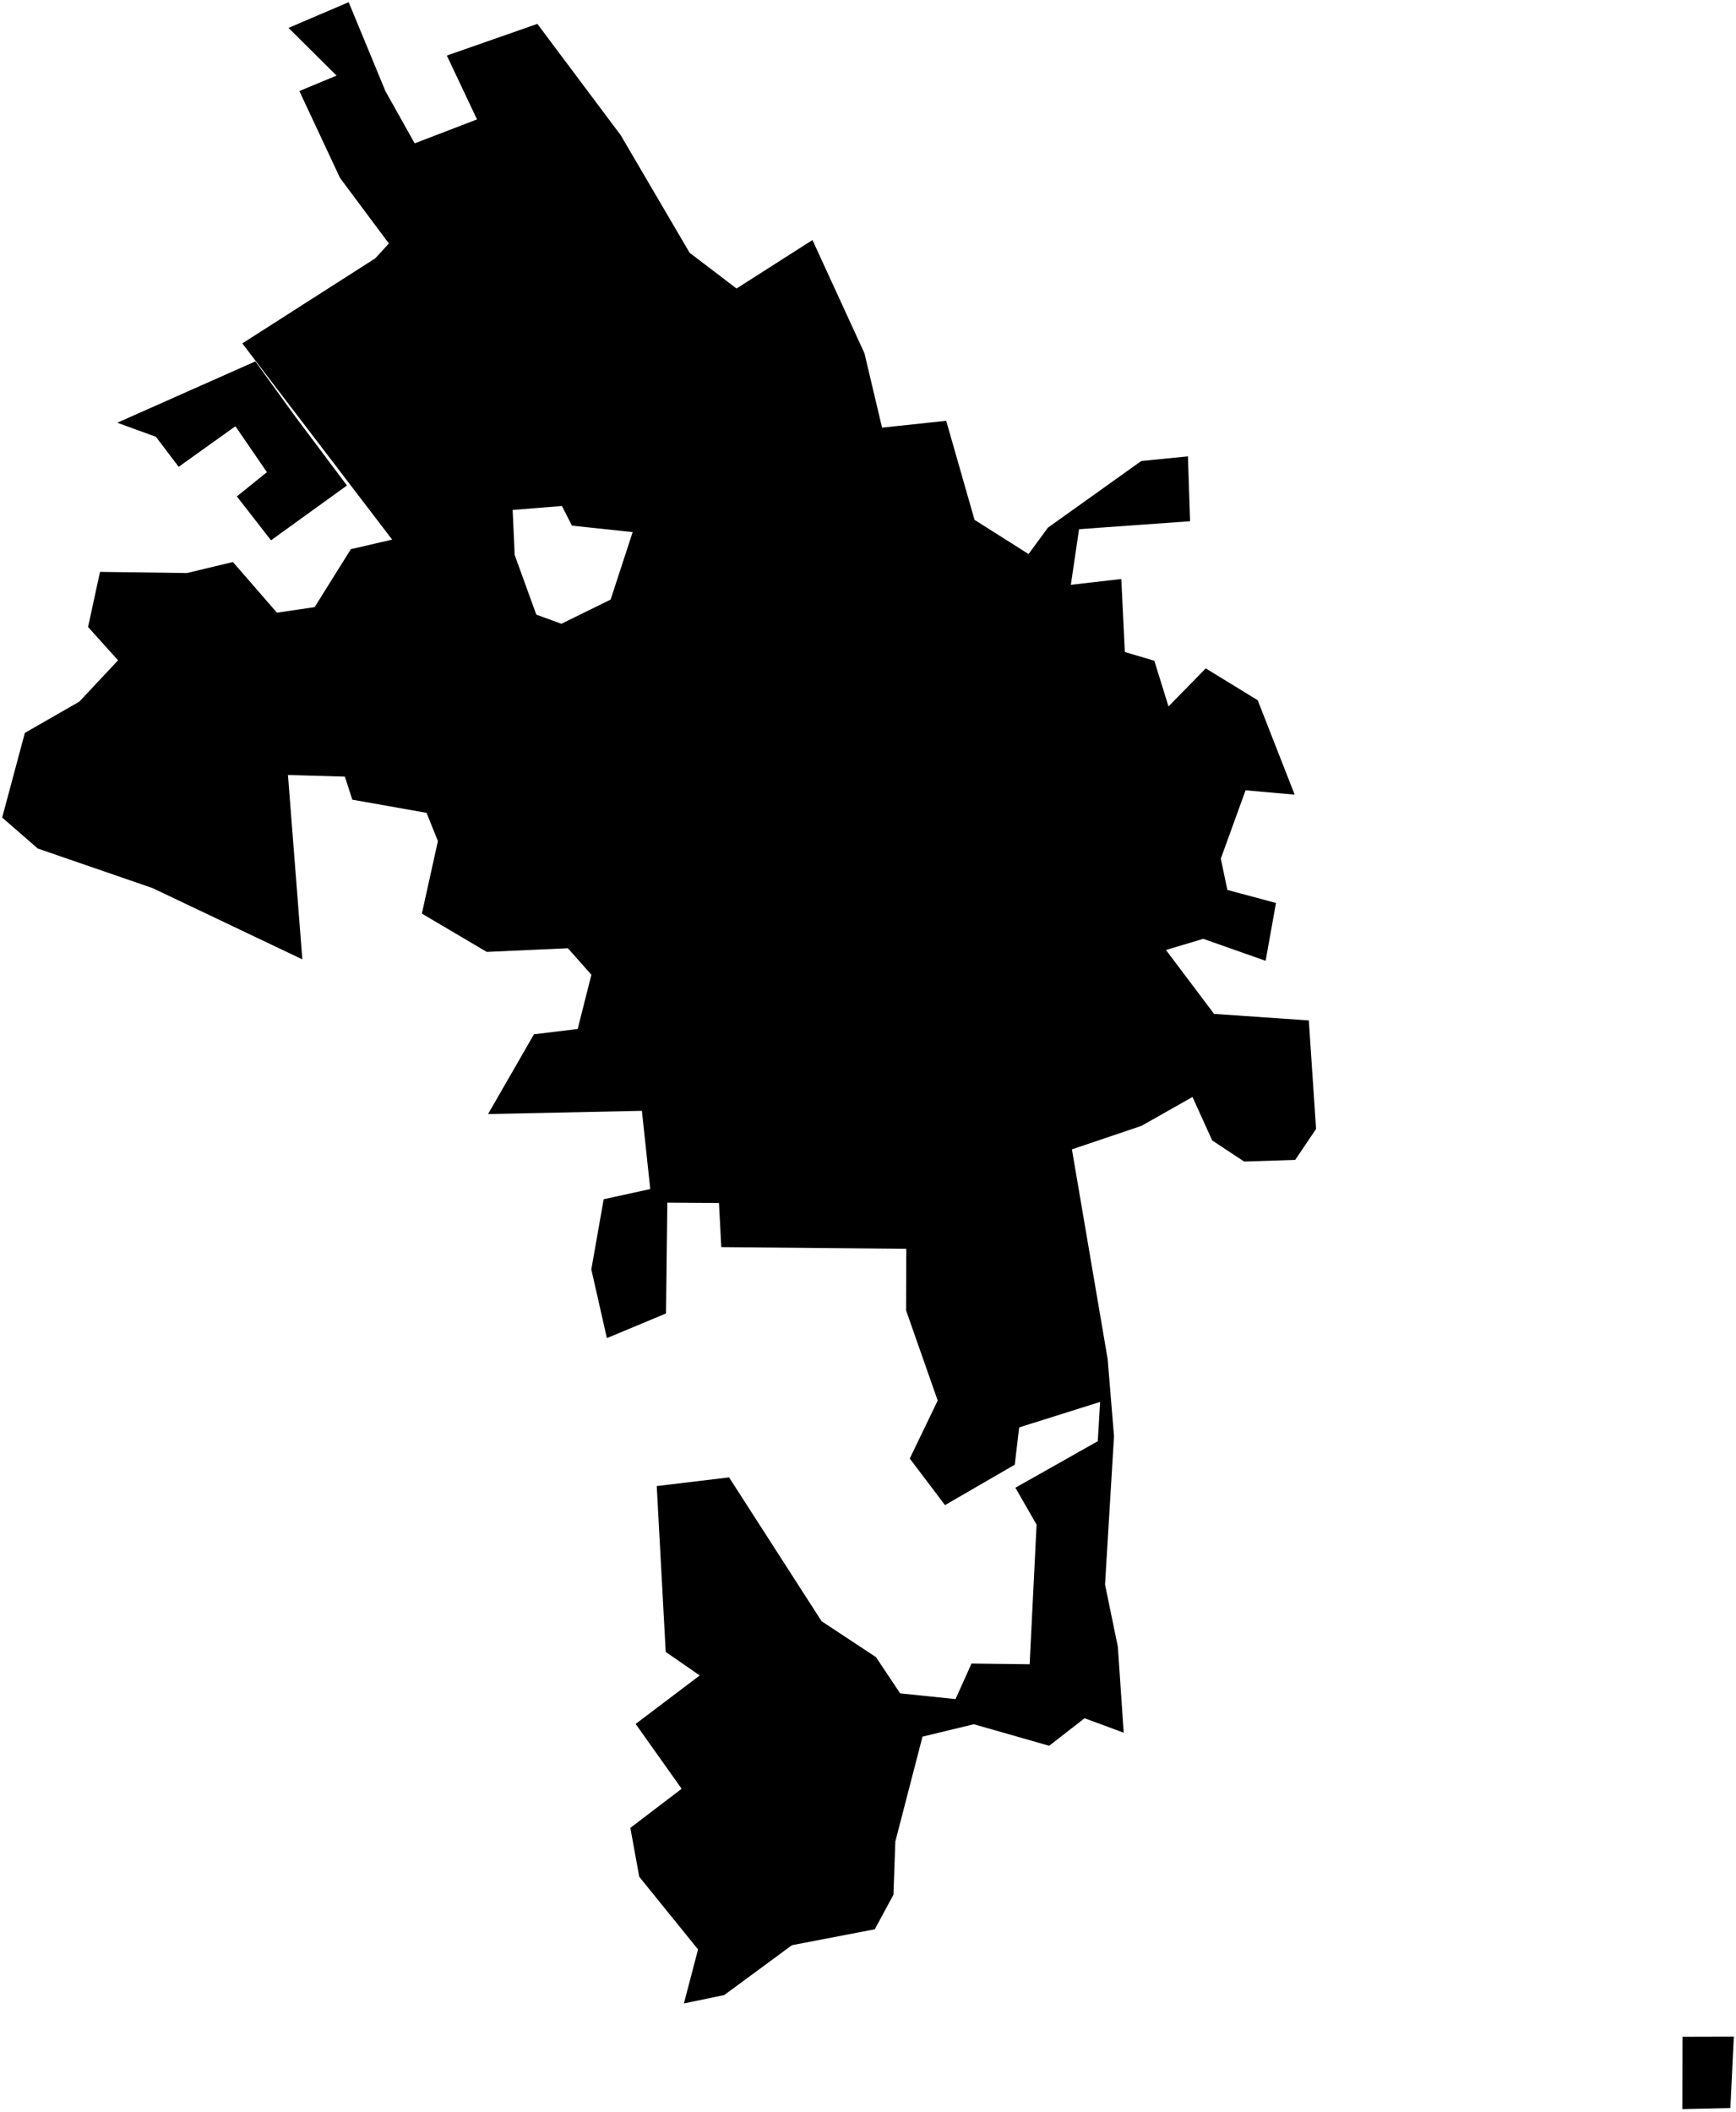 <?xml version="1.0"?>
<svg xmlns="http://www.w3.org/2000/svg" version="1.2" baseProfile="tiny" width="800" height="973" viewBox="0 0 800 973" stroke-linecap="round" stroke-linejoin="round">
<g id="CityBoundaries">
<path d="M 797.4 971.286 775.262 971.782 775.323 938.458 799 938.396 797.4 971.286 Z M 135.718 191.455 159.883 223.695 124.884 248.956 109.153 228.724 122.998 217.553 108.487 196.398 82.338 215.088 71.868 201.267 54.039 194.779 117.68 166.512 135.718 191.455 Z M 177.609 41.972 191.097 66.048 219.82 55.016 205.92 25.592 247.637 11.003 286.067 62.33 317.785 116.456 339.414 132.934 374.413 110.596 398.371 162.785 406.479 197.042 436.034 193.886 449.097 239.531 473.994 255.282 482.893 243.141 525.925 212.417 547.436 210.271 548.422 240.162 497.263 243.831 493.476 269.455 516.735 266.777 518.356 300.417 531.944 304.441 538.48 325.49 555.647 307.966 579.59 322.639 596.616 366.137 573.996 364.139 562.585 395.619 565.613 410.049 588.013 416.052 583.234 442.7 554.481 432.574 537.302 437.716 559.485 467.159 603.143 470.173 606.48 520.189 596.86 534.436 573.331 535.187 558.615 525.47 549.541 505.437 526.044 518.739 493.973 529.577 510.448 626.265 513.367 661.76 509.232 730.071 515.136 758.774 517.84 798.364 499.814 791.696 483.485 804.379 448.762 794.458 425.116 800.168 412.596 848.487 411.728 873 403.13 888.926 364.95 896.263 333.748 919.239 315.164 923.097 321.683 898.217 294.587 864.745 290.48 842.207 314.12 824.19 292.922 794.317 322.467 771.973 306.781 761.145 302.644 684.714 335.979 680.716 378.604 746.979 403.676 763.538 414.82 780.238 440.337 782.867 447.705 766.49 474.489 766.826 477.686 702.505 467.921 685.475 505.889 664.046 506.965 645.948 469.665 657.687 467.632 674.861 435.485 693.493 419.245 672.038 432.121 645.317 417.546 603.774 417.647 575.4 332.385 574.612 331.327 554.283 307.531 554.121 306.914 605.19 279.668 616.55 272.499 584.876 278.193 552.56 299.66 547.869 295.799 511.817 224.907 513.314 246.064 476.556 266.214 474.113 272.529 449.121 261.707 436.918 224.314 438.596 194.41 420.953 201.799 387.549 196.575 374.528 162.35 368.458 158.935 357.834 132.702 357.092 139.326 442.03 70.345 409.214 17.411 390.964 1 376.69 11.458 337.686 36.557 323.288 54.402 304.241 40.584 288.892 46.089 263.497 86.169 264.033 107.326 258.952 127.619 282.297 144.997 279.737 161.679 253.038 180.713 248.63 111.662 158.23 172.955 119.016 179.199 112.183 156.692 81.988 137.952 41.946 155.095 34.833 132.965 12.863 160.678 1 177.609 41.972 Z M 258.943 233.138 236.245 234.964 237.181 255.721 247.139 283.189 258.703 287.414 281.393 276.265 291.551 245.174 263.579 242.199 258.943 233.138 Z"/>
</g>
</svg>